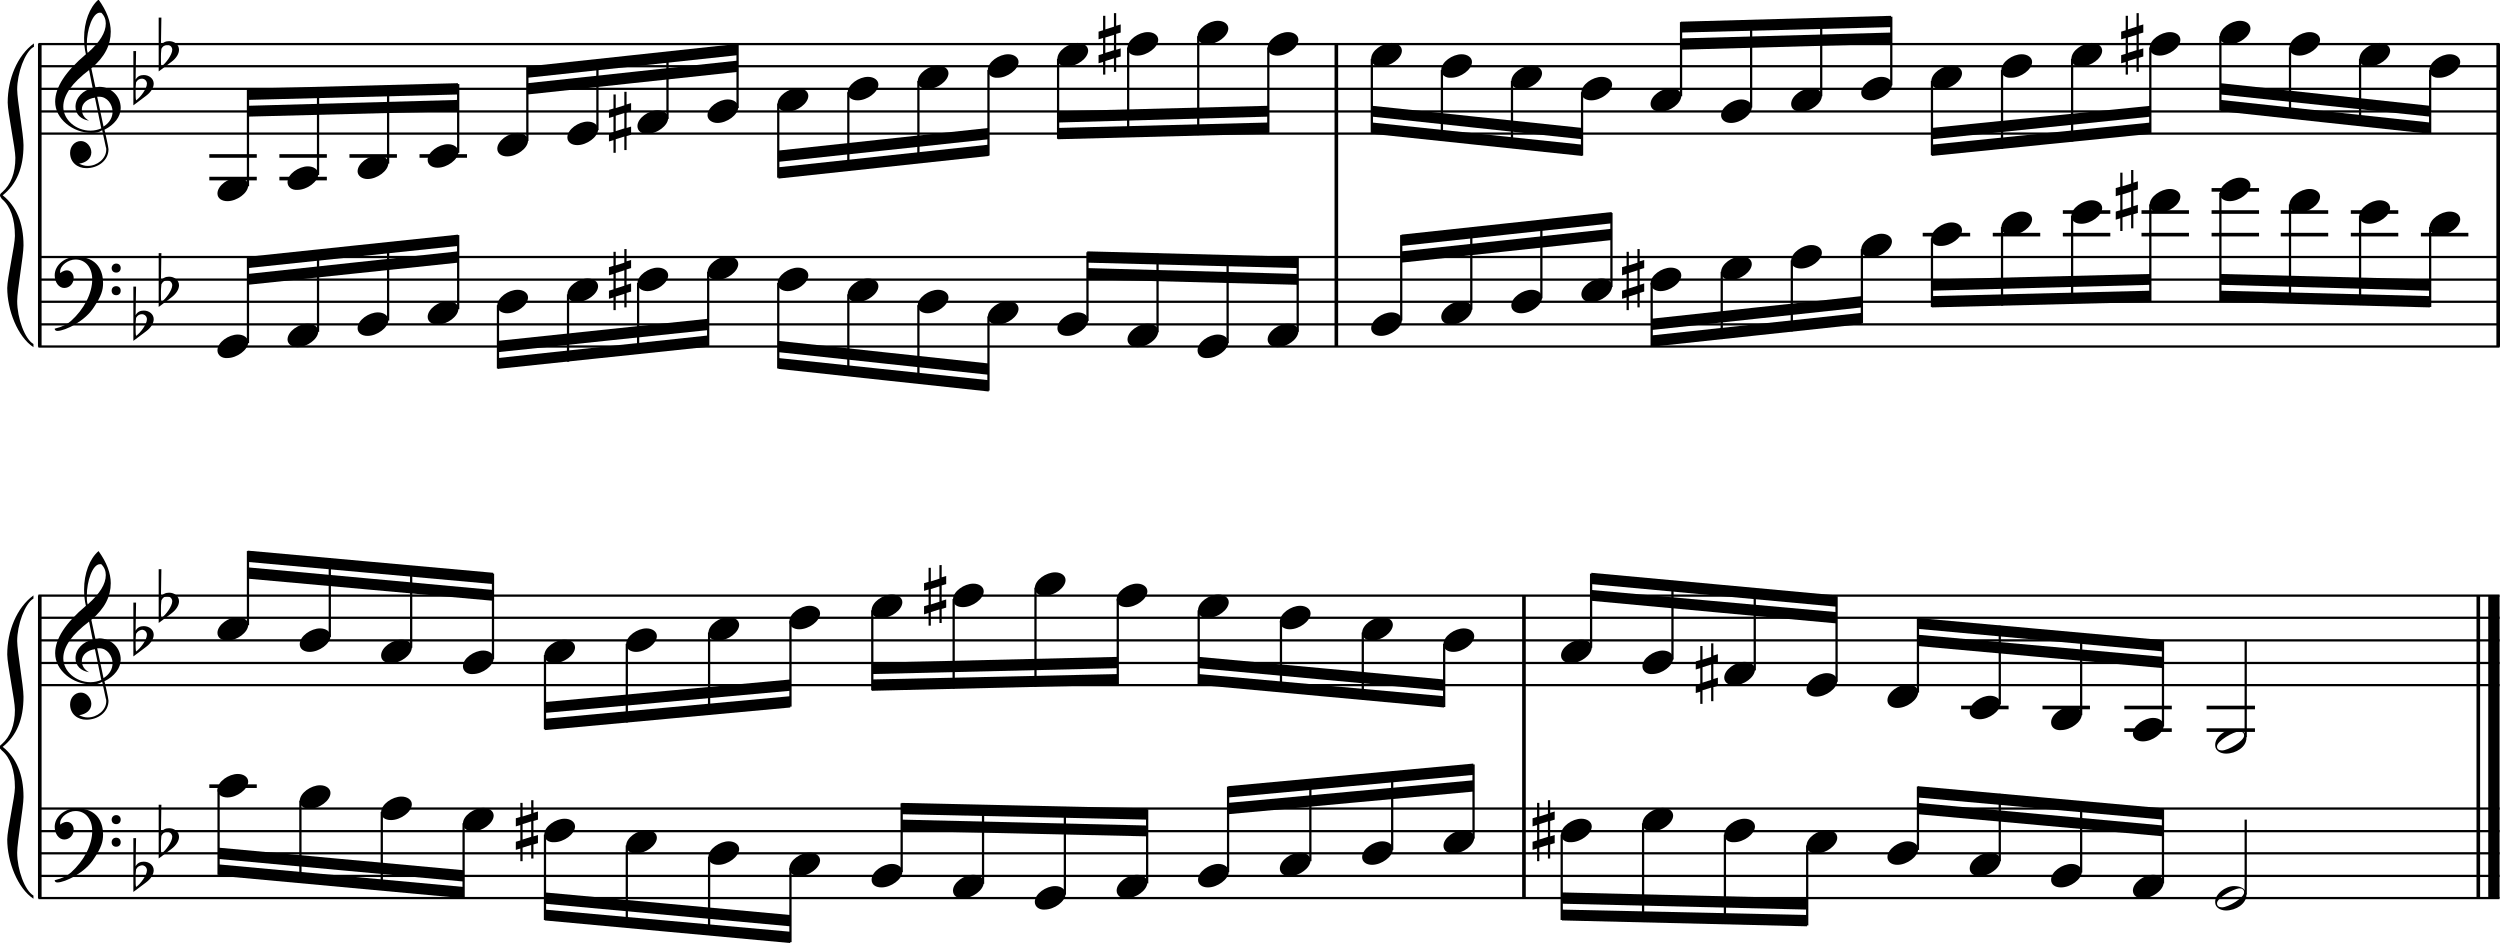 <?xml version="1.0" encoding="utf-8"?>

<!--
	ScaleBook
	Copyright (c) Leland Jansen 2015. All rights reserved.
-->

<!DOCTYPE svg PUBLIC "-//W3C//DTD SVG 1.1//EN" "http://www.w3.org/Graphics/SVG/1.1/DTD/svg11.dtd">
<svg version="1.1" id="Layer_1" xmlns="http://www.w3.org/2000/svg" xmlns:xlink="http://www.w3.org/1999/xlink" x="0px" y="0px"
	 viewBox="0 0 553 208.6" enable-background="new 0 0 553 208.6" xml:space="preserve">
<rect x="8.4" y="9.7" width="0.8" height="67"/>
<g>
	<path d="M7.4,10.4c-1.9,1.1-3.6,5.8-3.6,9.4c0,2.3,1.4,9.9,1.4,12.3c0,5-1.5,8.6-4.6,11.1c3,2.4,4.6,6.1,4.6,11.1
		c0,2.3-1.4,9.9-1.4,12.3c0,3.8,1.7,8.4,3.6,9.5v0.7c-3.5-2.3-5.8-8.2-5.8-13.1c0-2.1,1.7-9.4,1.7-11.5c0-3.8-1-6.6-2.9-8.2
		C0.1,43.6,0,43.4,0,43.2c0-0.2,0.1-0.4,0.5-0.7c1.9-1.7,2.9-4.2,2.9-7.6c0-2.1-1.7-10-1.7-12.2c0-5.2,2.1-10.4,5.8-13.1V10.4z"/>
</g>
<rect x="8.4" y="131.7" width="0.8" height="67"/>
<g>
	<path d="M7.4,132.4c-1.9,1.1-3.6,5.8-3.6,9.4c0,2.3,1.4,9.9,1.4,12.3c0,5-1.5,8.6-4.6,11.1c3,2.4,4.6,6.1,4.6,11.1
		c0,2.3-1.4,9.9-1.4,12.3c0,3.8,1.7,8.4,3.6,9.5v0.7c-3.5-2.3-5.8-8.2-5.8-13.1c0-2.1,1.7-9.4,1.7-11.5c0-3.8-1-6.6-2.9-8.2
		c-0.3-0.3-0.5-0.5-0.5-0.7c0-0.2,0.1-0.4,0.5-0.7c1.9-1.7,2.9-4.2,2.9-7.6c0-2.1-1.7-10-1.7-12.2c0-5.2,2.1-10.4,5.8-13.1V132.4z"
		/>
</g>
<rect x="295.2" y="9.7" width="0.8" height="67"/>
<rect x="552.2" y="9.7" width="0.8" height="67"/>
<rect x="336.7" y="131.7" width="0.8" height="67"/>
<rect x="547.8" y="131.7" width="0.8" height="67"/>
<rect x="550.4" y="131.7" width="2.5" height="67"/>
<rect x="8.5" y="29.3" width="544.4" height="0.5"/>
<rect x="8.5" y="24.4" width="544.4" height="0.5"/>
<rect x="8.5" y="19.4" width="544.4" height="0.5"/>
<rect x="8.5" y="14.4" width="544.4" height="0.5"/>
<rect x="8.5" y="9.5" width="544.4" height="0.5"/>
<g>
	<path d="M20.3,29.4c-4.2,0-8.1-3.1-8.1-6.9c0-3.2,2.3-6.7,6.8-10.5c-0.3-1.2-0.4-2.4-0.4-3.6c0-3.5,1.2-6.8,3.2-8.5
		c1.8,2.5,2.7,4.9,2.7,7.1c0,2.9-1.3,5.6-4.3,8.1l0.9,4.2c0.5,0,0.8-0.1,0.8-0.1c2.6,0,4.8,2,4.8,4.7c0,1.9-1.4,3.7-3.6,4.8
		c0-0.1,0.9,3.8,0.9,4.3c0,2.5-2.3,4.2-4.9,4.2c-2,0-3.6-1.3-3.6-3.4c0-1.4,1-2.6,2.4-2.6c1.3,0,2.3,1.3,2.3,2.5
		c0,1.4-1.2,2.3-2.7,2.5c0.6,0.3,1.2,0.5,1.9,0.5c2.1,0,4.1-1.6,4.1-3.6c0-0.2,0-0.4-0.1-0.6l-0.8-3.7
		C21.9,29.3,21.2,29.4,20.3,29.4z M18.1,24.2c0,1,0.5,1.9,1.6,2.5c-1.8-0.3-3-1.4-3-3.1c0-2,1.7-3.7,3.8-4.1l-0.8-4
		C16,18.3,14,21,14,23.6c0,2.9,2.8,5.3,6,5.3c0.9,0,1.7-0.2,2.4-0.5L21,21.6C19.4,21.8,18.1,22.8,18.1,24.2z M22.1,2.8
		c-1.6,0-2.9,3.7-2.9,7c0,0.7,0,1.3,0.2,1.9c2.7-2.4,4-4.5,4-6.5c0-0.9-0.3-1.7-1-2.4C22.4,2.9,22.3,2.8,22.1,2.8z M24.9,24.7
		c0-1.6-1.2-3.3-2.9-3.3c-0.1,0-0.2,0-0.5,0l1.4,6.6C24.2,27.2,24.9,26,24.9,24.7z"/>
</g>
<g>
	<path d="M29.5,11.3h0.6L30,17.6c0.4-0.7,1-1,1.8-1c1.2,0,2.2,0.8,2.2,1.9c0,0.8-0.5,1.8-1.7,2.7l-2.8,2.1V11.3z M30.1,18.2
		C30,19,30,19.6,30,20.2c0,1,0,1.6,0.1,2c1-0.7,2.4-2.6,2.4-3.7c0-0.6-0.5-1.1-1.1-1.1C30.8,17.4,30.4,17.7,30.1,18.2z"/>
</g>
<g>
	<path d="M35.1,3.9h0.6l-0.1,6.2c0.4-0.7,1-1,1.8-1c1.2,0,2.2,0.8,2.2,1.9c0,0.8-0.5,1.8-1.7,2.7l-2.8,2.1V3.9z M35.7,10.8
		c-0.1,0.8-0.1,1.4-0.1,1.9c0,1,0,1.6,0.1,2c1-0.7,2.4-2.6,2.4-3.7c0-0.6-0.5-1.1-1.1-1.1C36.4,10,36,10.2,35.7,10.8z"/>
</g>
<polygon fill-rule="evenodd" clip-rule="evenodd" points="54.8,25.8 101.3,24.6 101.3,22.1 54.8,23.4 "/>
<polygon fill-rule="evenodd" clip-rule="evenodd" points="54.8,22.1 101.3,20.9 101.3,18.4 54.8,19.6 "/>
<polygon fill-rule="evenodd" clip-rule="evenodd" points="116.7,20.9 163.2,15.9 163.2,13.4 116.7,18.4 "/>
<polygon fill-rule="evenodd" clip-rule="evenodd" points="116.7,17.2 163.2,12.2 163.2,9.7 116.7,14.7 "/>
<polygon fill-rule="evenodd" clip-rule="evenodd" points="172.2,35.8 218.7,30.8 218.7,28.3 172.2,33.3 "/>
<polygon fill-rule="evenodd" clip-rule="evenodd" points="172.2,39.5 218.7,34.5 218.7,32 172.2,37 "/>
<polygon fill-rule="evenodd" clip-rule="evenodd" points="234,27.1 280.5,25.8 280.5,23.4 234,24.6 "/>
<polygon fill-rule="evenodd" clip-rule="evenodd" points="234,30.8 280.5,29.6 280.5,27.1 234,28.3 "/>
<polygon fill-rule="evenodd" clip-rule="evenodd" points="303.5,25.8 350,30.8 350,28.3 303.5,23.4 "/>
<polygon fill-rule="evenodd" clip-rule="evenodd" points="303.5,29.6 350,34.5 350,32 303.5,27.1 "/>
<polygon fill-rule="evenodd" clip-rule="evenodd" points="371.8,11 418.3,9.7 418.3,7.2 371.8,8.5 "/>
<polygon fill-rule="evenodd" clip-rule="evenodd" points="371.8,7.2 418.3,6 418.3,3.5 371.8,4.8 "/>
<polygon fill-rule="evenodd" clip-rule="evenodd" points="427.3,30.8 475.7,25.8 475.7,23.4 427.3,28.3 "/>
<polygon fill-rule="evenodd" clip-rule="evenodd" points="427.3,34.5 475.7,29.6 475.7,27.1 427.3,32 "/>
<polygon fill-rule="evenodd" clip-rule="evenodd" points="491.2,20.9 537.5,25.8 537.5,23.4 491.2,18.4 "/>
<polygon fill-rule="evenodd" clip-rule="evenodd" points="491.2,24.6 537.5,29.6 537.5,27.1 491.2,22.1 "/>
<rect x="8.5" y="76.4" width="544.4" height="0.5"/>
<rect x="8.5" y="71.5" width="544.4" height="0.5"/>
<rect x="8.5" y="66.5" width="544.4" height="0.5"/>
<rect x="8.5" y="61.6" width="544.4" height="0.5"/>
<rect x="8.5" y="56.6" width="544.4" height="0.5"/>
<g>
	<path d="M15.7,71c2.9-2.6,4.7-6.1,4.7-9.2c0-2.5-1.4-4.4-3.7-4.4c-1.6,0-3.4,1.3-3.4,2.7c0,0.2,0,0.3,0.1,0.3
		c-0.1,0,0.6-0.6,1.4-0.6c0.9,0,1.5,0.8,1.5,1.7c0,1.2-0.9,2.2-2.1,2.2c-1.2,0-2.1-1.3-2.1-2.8c0-2.3,2.3-4.1,4.8-4.1
		c4.7,0,5.9,3.2,5.9,5.8c0,1.6-0.4,2.9-2,5.3c-1.9,3.1-6.4,5.3-8.1,5.3c-0.4,0-0.6-0.2-0.6-0.5C13.8,72.3,14.9,71.7,15.7,71z
		 M25.7,58.3c0.6,0,1,0.4,1,1c0,0.6-0.4,1-1,1s-1-0.4-1-1C24.7,58.8,25.1,58.3,25.7,58.3z M25.7,63.3c0.6,0,1,0.4,1,1
		c0,0.6-0.4,1-1,1s-1-0.4-1-1C24.7,63.7,25.1,63.3,25.7,63.3z"/>
</g>
<g>
	<path d="M29.5,63.4h0.6L30,69.7c0.4-0.7,1-1,1.8-1c1.2,0,2.2,0.8,2.2,1.9c0,0.8-0.5,1.8-1.7,2.7l-2.8,2.1V63.4z M30.1,70.3
		C30,71.1,30,71.7,30,72.3c0,1,0,1.6,0.1,2c1-0.7,2.4-2.6,2.4-3.7c0-0.6-0.5-1.1-1.1-1.1C30.8,69.5,30.4,69.8,30.1,70.3z"/>
</g>
<g>
	<path d="M35.1,56h0.6l-0.1,6.2c0.4-0.7,1-1,1.8-1c1.2,0,2.2,0.8,2.2,1.9c0,0.8-0.5,1.8-1.7,2.7l-2.8,2.1V56z M35.7,62.9
		c-0.1,0.8-0.1,1.4-0.1,1.9c0,1,0,1.6,0.1,2c1-0.7,2.4-2.6,2.4-3.7c0-0.6-0.5-1.1-1.1-1.1C36.4,62,36,62.3,35.7,62.9z"/>
</g>
<polygon fill-rule="evenodd" clip-rule="evenodd" points="54.8,63 101.3,58.1 101.3,55.6 54.8,60.6 "/>
<polygon fill-rule="evenodd" clip-rule="evenodd" points="54.8,59.3 101.3,54.4 101.3,51.9 54.8,56.8 "/>
<polygon fill-rule="evenodd" clip-rule="evenodd" points="110.1,77.9 156.7,73 156.7,70.5 110.1,75.4 "/>
<polygon fill-rule="evenodd" clip-rule="evenodd" points="110.1,81.6 156.7,76.7 156.7,74.2 110.1,79.2 "/>
<polygon fill-rule="evenodd" clip-rule="evenodd" points="172.2,77.9 218.7,82.9 218.7,80.4 172.2,75.4 "/>
<polygon fill-rule="evenodd" clip-rule="evenodd" points="172.2,81.6 218.7,86.6 218.7,84.1 172.2,79.2 "/>
<polygon fill-rule="evenodd" clip-rule="evenodd" points="240.5,61.8 287,63 287,60.6 240.5,59.3 "/>
<polygon fill-rule="evenodd" clip-rule="evenodd" points="240.5,58.1 287,59.3 287,56.8 240.5,55.6 "/>
<polygon fill-rule="evenodd" clip-rule="evenodd" points="310,58.1 356.5,53.1 356.5,50.6 310,55.6 "/>
<polygon fill-rule="evenodd" clip-rule="evenodd" points="310,54.4 356.5,49.4 356.5,46.9 310,51.9 "/>
<polygon fill-rule="evenodd" clip-rule="evenodd" points="365.3,73 411.8,68 411.8,65.5 365.3,70.5 "/>
<polygon fill-rule="evenodd" clip-rule="evenodd" points="365.3,76.7 411.8,71.7 411.8,69.2 365.3,74.2 "/>
<polygon fill-rule="evenodd" clip-rule="evenodd" points="427.3,64.3 475.7,63 475.7,60.6 427.3,61.8 "/>
<polygon fill-rule="evenodd" clip-rule="evenodd" points="427.3,68 475.7,66.8 475.7,64.3 427.3,65.5 "/>
<polygon fill-rule="evenodd" clip-rule="evenodd" points="491.2,63 537.5,64.3 537.5,61.8 491.2,60.6 "/>
<polygon fill-rule="evenodd" clip-rule="evenodd" points="491.2,66.8 537.5,68 537.5,65.5 491.2,64.3 "/>
<rect x="8.5" y="151.3" width="544.4" height="0.5"/>
<rect x="8.5" y="146.4" width="544.4" height="0.5"/>
<rect x="8.5" y="141.4" width="544.4" height="0.5"/>
<rect x="8.5" y="136.4" width="544.4" height="0.5"/>
<rect x="8.5" y="131.5" width="544.4" height="0.5"/>
<g>
	<path d="M20.3,151.4c-4.2,0-8.1-3.1-8.1-6.9c0-3.2,2.3-6.7,6.8-10.5c-0.3-1.2-0.4-2.4-0.4-3.6c0-3.5,1.2-6.8,3.2-8.5
		c1.8,2.5,2.7,4.9,2.7,7.1c0,2.9-1.3,5.6-4.3,8.1l0.9,4.2c0.5,0,0.8-0.1,0.8-0.1c2.6,0,4.8,2,4.8,4.7c0,1.9-1.4,3.7-3.6,4.8
		c0-0.1,0.9,3.8,0.9,4.3c0,2.5-2.3,4.2-4.9,4.2c-2,0-3.6-1.3-3.6-3.4c0-1.4,1-2.6,2.4-2.6c1.3,0,2.3,1.3,2.3,2.5
		c0,1.4-1.2,2.3-2.7,2.5c0.6,0.3,1.2,0.5,1.9,0.5c2.1,0,4.1-1.6,4.1-3.6c0-0.2,0-0.4-0.1-0.6l-0.8-3.7
		C21.9,151.3,21.2,151.4,20.3,151.4z M18.1,146.2c0,1,0.5,1.9,1.6,2.5c-1.8-0.3-3-1.4-3-3.1c0-2,1.7-3.7,3.8-4.1l-0.8-4
		c-3.7,2.8-5.7,5.5-5.7,8.1c0,2.9,2.8,5.3,6,5.3c0.9,0,1.7-0.2,2.4-0.5l-1.4-6.8C19.4,143.8,18.1,144.8,18.1,146.2z M22.1,124.8
		c-1.6,0-2.9,3.7-2.9,7c0,0.7,0,1.3,0.2,1.9c2.7-2.4,4-4.5,4-6.5c0-0.9-0.3-1.7-1-2.4C22.4,124.8,22.3,124.8,22.1,124.8z
		 M24.9,146.7c0-1.6-1.2-3.3-2.9-3.3c-0.1,0-0.2,0-0.5,0l1.4,6.6C24.2,149.2,24.9,148,24.9,146.7z"/>
</g>
<g>
	<path d="M29.5,133.3h0.6l-0.1,6.2c0.4-0.7,1-1,1.8-1c1.2,0,2.2,0.8,2.2,1.9c0,0.8-0.5,1.8-1.7,2.7l-2.8,2.1V133.3z M30.1,140.2
		c-0.1,0.8-0.1,1.4-0.1,1.9c0,1,0,1.6,0.1,2c1-0.7,2.4-2.6,2.4-3.7c0-0.6-0.5-1.1-1.1-1.1C30.8,139.4,30.4,139.7,30.1,140.2z"/>
</g>
<g>
	<path d="M35.1,125.9h0.6l-0.1,6.2c0.4-0.7,1-1,1.8-1c1.2,0,2.2,0.8,2.2,1.9c0,0.8-0.5,1.8-1.7,2.7l-2.8,2.1V125.9z M35.7,132.8
		c-0.1,0.8-0.1,1.4-0.1,1.9c0,1,0,1.6,0.1,2c1-0.7,2.4-2.6,2.4-3.7c0-0.6-0.5-1.1-1.1-1.1C36.4,131.9,36,132.2,35.7,132.8z"/>
</g>
<polygon fill-rule="evenodd" clip-rule="evenodd" points="54.8,128 109.1,132.9 109.1,130.5 54.8,125.5 "/>
<polygon fill-rule="evenodd" clip-rule="evenodd" points="54.8,124.3 109.1,129.2 109.1,126.7 54.8,121.8 "/>
<polygon fill-rule="evenodd" clip-rule="evenodd" points="120.5,157.7 174.8,152.8 174.8,150.3 120.5,155.3 "/>
<polygon fill-rule="evenodd" clip-rule="evenodd" points="120.5,161.5 174.8,156.5 174.8,154 120.5,159 "/>
<polygon fill-rule="evenodd" clip-rule="evenodd" points="192.9,149.1 247.2,147.8 247.2,145.3 192.9,146.6 "/>
<polygon fill-rule="evenodd" clip-rule="evenodd" points="192.9,152.8 247.2,151.5 247.2,149.1 192.9,150.3 "/>
<polygon fill-rule="evenodd" clip-rule="evenodd" points="265.2,147.8 319.4,152.8 319.4,150.3 265.2,145.3 "/>
<polygon fill-rule="evenodd" clip-rule="evenodd" points="265.2,151.5 319.4,156.5 319.4,154 265.2,149.1 "/>
<polygon fill-rule="evenodd" clip-rule="evenodd" points="352,132.9 406.2,137.9 406.2,135.4 352,130.5 "/>
<polygon fill-rule="evenodd" clip-rule="evenodd" points="352,129.2 406.2,134.2 406.2,131.7 352,126.7 "/>
<polygon fill-rule="evenodd" clip-rule="evenodd" points="424.2,142.9 478.5,147.8 478.5,145.3 424.2,140.4 "/>
<polygon fill-rule="evenodd" clip-rule="evenodd" points="424.2,139.1 478.5,144.1 478.5,141.6 424.2,136.7 "/>
<rect x="8.5" y="198.4" width="544.4" height="0.5"/>
<rect x="8.5" y="193.5" width="544.4" height="0.5"/>
<rect x="8.5" y="188.5" width="544.4" height="0.5"/>
<rect x="8.5" y="183.6" width="544.4" height="0.5"/>
<rect x="8.5" y="178.6" width="544.4" height="0.5"/>
<g>
	<path d="M15.7,193c2.9-2.6,4.7-6.1,4.7-9.2c0-2.5-1.4-4.4-3.7-4.4c-1.6,0-3.4,1.3-3.4,2.7c0,0.2,0,0.3,0.1,0.3
		c-0.1,0,0.6-0.6,1.4-0.6c0.9,0,1.5,0.8,1.5,1.7c0,1.2-0.9,2.2-2.1,2.2c-1.2,0-2.1-1.3-2.1-2.8c0-2.3,2.3-4.1,4.8-4.1
		c4.7,0,5.9,3.2,5.9,5.8c0,1.6-0.4,2.9-2,5.3c-1.9,3.1-6.4,5.3-8.1,5.3c-0.4,0-0.6-0.2-0.6-0.5C13.8,194.3,14.9,193.7,15.7,193z
		 M25.7,180.3c0.6,0,1,0.4,1,1c0,0.6-0.4,1-1,1s-1-0.4-1-1C24.7,180.8,25.1,180.3,25.7,180.3z M25.7,185.3c0.6,0,1,0.4,1,1
		c0,0.6-0.4,1-1,1s-1-0.4-1-1C24.7,185.7,25.1,185.3,25.7,185.3z"/>
</g>
<g>
	<path d="M29.5,185.4h0.6l-0.1,6.2c0.4-0.7,1-1,1.8-1c1.2,0,2.2,0.8,2.2,1.9c0,0.8-0.5,1.8-1.7,2.7l-2.8,2.1V185.4z M30.1,192.3
		c-0.1,0.8-0.1,1.4-0.1,1.9c0,1,0,1.6,0.1,2c1-0.7,2.4-2.6,2.4-3.7c0-0.6-0.5-1.1-1.1-1.1C30.8,191.5,30.4,191.7,30.1,192.3z"/>
</g>
<g>
	<path d="M35.1,178h0.6l-0.1,6.2c0.4-0.7,1-1,1.8-1c1.2,0,2.2,0.8,2.2,1.9c0,0.8-0.5,1.8-1.7,2.7l-2.8,2.1V178z M35.7,184.9
		c-0.1,0.8-0.1,1.4-0.1,1.9c0,1,0,1.6,0.1,2c1-0.7,2.4-2.6,2.4-3.7c0-0.6-0.5-1.1-1.1-1.1C36.4,184,36,184.3,35.7,184.9z"/>
</g>
<polygon fill-rule="evenodd" clip-rule="evenodd" points="48.3,190 102.6,195 102.6,192.5 48.3,187.5 "/>
<polygon fill-rule="evenodd" clip-rule="evenodd" points="48.3,193.7 102.6,198.7 102.6,196.2 48.3,191.2 "/>
<polygon fill-rule="evenodd" clip-rule="evenodd" points="120.5,199.9 174.8,204.9 174.8,202.4 120.5,197.4 "/>
<polygon fill-rule="evenodd" clip-rule="evenodd" points="120.5,203.6 174.8,208.6 174.8,206.1 120.5,201.2 "/>
<polygon fill-rule="evenodd" clip-rule="evenodd" points="199.4,183.8 253.7,185 253.7,182.6 199.4,181.3 "/>
<polygon fill-rule="evenodd" clip-rule="evenodd" points="199.4,180.1 253.7,181.3 253.7,178.8 199.4,177.6 "/>
<polygon fill-rule="evenodd" clip-rule="evenodd" points="271.7,180.1 325.9,175.1 325.9,172.6 271.7,177.6 "/>
<polygon fill-rule="evenodd" clip-rule="evenodd" points="271.7,176.4 325.9,171.4 325.9,168.9 271.7,173.9 "/>
<polygon fill-rule="evenodd" clip-rule="evenodd" points="345.5,199.9 399.7,201.2 399.7,198.7 345.5,197.4 "/>
<polygon fill-rule="evenodd" clip-rule="evenodd" points="345.5,203.6 399.7,204.9 399.7,202.4 345.5,201.2 "/>
<polygon fill-rule="evenodd" clip-rule="evenodd" points="424.2,180.1 478.5,185 478.5,182.6 424.2,177.6 "/>
<polygon fill-rule="evenodd" clip-rule="evenodd" points="424.2,176.4 478.5,181.3 478.5,178.8 424.2,173.9 "/>
<rect x="46.3" y="34.1" width="10.5" height="0.8"/>
<rect x="46.3" y="39.1" width="10.5" height="0.8"/>
<rect x="54.6" y="19.8" width="0.5" height="21.4"/>
<g>
	<path d="M48.1,42.8c0-1.8,2.5-3.5,4.5-3.5c1.3,0,2.3,0.7,2.3,1.7c0,1.7-2.5,3.5-4.6,3.5C49.1,44.5,48.1,43.9,48.1,42.8z"/>
</g>
<rect x="61.8" y="34.1" width="10.5" height="0.8"/>
<rect x="61.8" y="39.1" width="10.5" height="0.8"/>
<rect x="70.1" y="19.5" width="0.5" height="19.2"/>
<g>
	<path d="M63.6,40.3c0-1.8,2.5-3.5,4.5-3.5c1.3,0,2.3,0.7,2.3,1.7c0,1.7-2.5,3.5-4.6,3.5C64.6,42.1,63.6,41.4,63.6,40.3z"/>
</g>
<rect x="77.3" y="34.1" width="10.5" height="0.8"/>
<rect x="85.6" y="19" width="0.5" height="17.2"/>
<g>
	<path d="M79.1,37.9c0-1.8,2.5-3.5,4.5-3.5c1.3,0,2.3,0.7,2.3,1.7c0,1.7-2.5,3.5-4.6,3.5C80.1,39.6,79.1,38.9,79.1,37.9z"/>
</g>
<rect x="92.8" y="34.1" width="10.5" height="0.8"/>
<rect x="101.1" y="18.6" width="0.5" height="15.2"/>
<g>
	<path d="M94.6,35.4c0-1.8,2.5-3.5,4.5-3.5c1.3,0,2.3,0.7,2.3,1.7c0,1.7-2.5,3.5-4.6,3.5C95.6,37.1,94.6,36.5,94.6,35.4z"/>
</g>
<rect x="116.4" y="14.8" width="0.5" height="16.4"/>
<g>
	<path d="M110,32.9c0-1.8,2.5-3.5,4.5-3.5c1.3,0,2.3,0.7,2.3,1.7c0,1.7-2.5,3.5-4.6,3.5C111,34.6,110,34,110,32.9z"/>
</g>
<rect x="131.9" y="13.3" width="0.5" height="15.5"/>
<g>
	<path d="M125.5,30.4c0-1.8,2.5-3.5,4.5-3.5c1.3,0,2.3,0.7,2.3,1.7c0,1.7-2.5,3.5-4.6,3.5C126.5,32.1,125.5,31.5,125.5,30.4z"/>
</g>
<rect x="147.4" y="11.6" width="0.5" height="14.7"/>
<g>
	<path d="M141,27.9c0-1.8,2.5-3.5,4.5-3.5c1.3,0,2.3,0.7,2.3,1.7c0,1.7-2.5,3.5-4.6,3.5C142,29.7,141,29,141,27.9z"/>
</g>
<g>
	<path d="M138.6,20.3v2.8l1-0.3v1.8l-1,0.3v3.4l1-0.3v1.8l-1,0.3v3.1h-0.5v-3l-1.9,0.6v3h-0.5V31l-1,0.3v-1.8l1-0.3v-3.4l-1,0.3
		v-1.8l1-0.3v-3.1h0.5v3l1.9-0.6v-3H138.6z M138.1,25l-1.9,0.6v3.4l1.9-0.6V25z"/>
</g>
<rect x="162.9" y="9.9" width="0.5" height="14"/>
<g>
	<path d="M156.5,25.5c0-1.8,2.5-3.5,4.5-3.5c1.3,0,2.3,0.7,2.3,1.7c0,1.7-2.5,3.5-4.6,3.5C157.5,27.2,156.5,26.5,156.5,25.5z"/>
</g>
<rect x="171.9" y="22.9" width="0.5" height="16.4"/>
<g>
	<path d="M172,23c0-1.8,2.5-3.5,4.5-3.5c1.3,0,2.3,0.7,2.3,1.7c0,1.7-2.5,3.5-4.6,3.5C173,24.7,172,24.1,172,23z"/>
</g>
<rect x="187.4" y="20.4" width="0.5" height="17.4"/>
<g>
	<path d="M187.5,20.5c0-1.8,2.5-3.5,4.5-3.5c1.3,0,2.3,0.7,2.3,1.7c0,1.7-2.5,3.5-4.6,3.5C188.5,22.2,187.5,21.6,187.5,20.5z"/>
</g>
<rect x="202.9" y="17.9" width="0.5" height="18.1"/>
<g>
	<path d="M203,18c0-1.8,2.5-3.5,4.5-3.5c1.3,0,2.3,0.7,2.3,1.7c0,1.7-2.5,3.5-4.6,3.5C204,19.7,203,19.1,203,18z"/>
</g>
<rect x="218.4" y="15.5" width="0.5" height="18.9"/>
<g>
	<path d="M218.5,15.5c0-1.8,2.5-3.5,4.5-3.5c1.3,0,2.3,0.7,2.3,1.7c0,1.7-2.5,3.5-4.6,3.5C219.5,17.3,218.5,16.6,218.5,15.5z"/>
</g>
<rect x="233.8" y="13" width="0.5" height="17.7"/>
<g>
	<path d="M233.9,13c0-1.8,2.5-3.5,4.5-3.5c1.3,0,2.3,0.7,2.3,1.7c0,1.7-2.5,3.5-4.6,3.5C234.8,14.8,233.9,14.1,233.9,13z"/>
</g>
<rect x="249.3" y="10.5" width="0.5" height="19.8"/>
<g>
	<path d="M249.4,10.6c0-1.8,2.5-3.5,4.5-3.5c1.3,0,2.3,0.7,2.3,1.7c0,1.7-2.5,3.5-4.6,3.5C250.3,12.3,249.4,11.7,249.4,10.6z"/>
</g>
<g>
	<path d="M246.9,2.9v2.8l1-0.3v1.8l-1,0.3V11l1-0.3v1.8l-1,0.3v3.1h-0.5v-3l-1.9,0.6v3H244v-2.8l-1,0.3v-1.8l1-0.3V8.4l-1,0.3V7
		l1-0.3V3.5h0.5v3l1.9-0.6v-3H246.9z M246.4,7.7l-1.9,0.6v3.4l1.9-0.6V7.7z"/>
</g>
<rect x="264.8" y="8" width="0.5" height="21.9"/>
<g>
	<path d="M264.9,8.1c0-1.8,2.5-3.5,4.5-3.5c1.3,0,2.3,0.7,2.3,1.7c0,1.7-2.5,3.5-4.6,3.5C265.8,9.8,264.9,9.2,264.9,8.1z"/>
</g>
<rect x="280.3" y="10.5" width="0.5" height="18.9"/>
<g>
	<path d="M280.4,10.6c0-1.8,2.5-3.5,4.5-3.5c1.3,0,2.3,0.7,2.3,1.7c0,1.7-2.5,3.5-4.6,3.5C281.3,12.3,280.4,11.7,280.4,10.6z"/>
</g>
<rect x="303.2" y="13" width="0.5" height="16.4"/>
<g>
	<path d="M303.3,13c0-1.8,2.5-3.5,4.5-3.5c1.3,0,2.3,0.7,2.3,1.7c0,1.7-2.5,3.5-4.6,3.5C304.3,14.8,303.3,14.1,303.3,13z"/>
</g>
<rect x="318.7" y="15.5" width="0.5" height="15.5"/>
<g>
	<path d="M318.8,15.5c0-1.8,2.5-3.5,4.5-3.5c1.3,0,2.3,0.7,2.3,1.7c0,1.7-2.5,3.5-4.6,3.5C319.8,17.3,318.8,16.6,318.8,15.5z"/>
</g>
<rect x="334.2" y="17.9" width="0.5" height="14.7"/>
<g>
	<path d="M334.3,18c0-1.8,2.5-3.5,4.5-3.5c1.3,0,2.3,0.7,2.3,1.7c0,1.7-2.5,3.5-4.6,3.5C335.3,19.7,334.3,19.1,334.3,18z"/>
</g>
<rect x="349.7" y="20.4" width="0.5" height="14"/>
<g>
	<path d="M349.8,20.5c0-1.8,2.5-3.5,4.5-3.5c1.3,0,2.3,0.7,2.3,1.7c0,1.7-2.5,3.5-4.6,3.5C350.8,22.2,349.8,21.6,349.8,20.5z"/>
</g>
<rect x="371.6" y="4.9" width="0.5" height="16.4"/>
<g>
	<path d="M365.1,23c0-1.8,2.5-3.5,4.5-3.5c1.3,0,2.3,0.7,2.3,1.7c0,1.7-2.5,3.5-4.6,3.5C366.1,24.7,365.1,24.1,365.1,23z"/>
</g>
<rect x="387.1" y="4.6" width="0.5" height="19.2"/>
<g>
	<path d="M380.7,25.5c0-1.8,2.5-3.5,4.5-3.5c1.3,0,2.3,0.7,2.3,1.7c0,1.7-2.5,3.5-4.6,3.5C381.6,27.2,380.7,26.5,380.7,25.5z"/>
</g>
<rect x="402.6" y="4.1" width="0.5" height="17.2"/>
<g>
	<path d="M396.2,23c0-1.8,2.5-3.5,4.5-3.5c1.3,0,2.3,0.7,2.3,1.7c0,1.7-2.5,3.5-4.6,3.5C397.1,24.7,396.2,24.1,396.2,23z"/>
</g>
<rect x="418.1" y="3.7" width="0.5" height="15.2"/>
<g>
	<path d="M411.7,20.5c0-1.8,2.5-3.5,4.5-3.5c1.3,0,2.3,0.7,2.3,1.7c0,1.7-2.5,3.5-4.6,3.5C412.6,22.2,411.7,21.6,411.7,20.5z"/>
</g>
<rect x="427.1" y="17.9" width="0.5" height="16.4"/>
<g>
	<path d="M427.2,18c0-1.8,2.5-3.5,4.5-3.5c1.3,0,2.3,0.7,2.3,1.7c0,1.7-2.5,3.5-4.6,3.5C428.1,19.7,427.2,19.1,427.2,18z"/>
</g>
<rect x="442.6" y="15.5" width="0.5" height="17.4"/>
<g>
	<path d="M442.7,15.5c0-1.8,2.5-3.5,4.5-3.5c1.3,0,2.3,0.7,2.3,1.7c0,1.7-2.5,3.5-4.6,3.5C443.6,17.3,442.7,16.6,442.7,15.5z"/>
</g>
<rect x="458.1" y="13" width="0.5" height="18.3"/>
<g>
	<path d="M458.2,13c0-1.8,2.5-3.5,4.5-3.5c1.3,0,2.3,0.7,2.3,1.7c0,1.7-2.5,3.5-4.6,3.5C459.1,14.8,458.2,14.1,458.2,13z"/>
</g>
<rect x="475.4" y="10.5" width="0.5" height="18.9"/>
<g>
	<path d="M475.5,10.6c0-1.8,2.5-3.5,4.5-3.5c1.3,0,2.3,0.7,2.3,1.7c0,1.7-2.5,3.5-4.6,3.5C476.5,12.3,475.5,11.7,475.5,10.6z"/>
</g>
<g>
	<path d="M473.1,2.9v2.8l1-0.3v1.8l-1,0.3V11l1-0.3v1.8l-1,0.3v3.1h-0.5v-3l-1.9,0.6v3h-0.5v-2.8l-1,0.3v-1.8l1-0.3V8.4l-1,0.3V7
		l1-0.3V3.5h0.5v3l1.9-0.6v-3H473.1z M472.6,7.7l-1.9,0.6v3.4l1.9-0.6V7.7z"/>
</g>
<rect x="490.9" y="8" width="0.5" height="16.4"/>
<g>
	<path d="M491,8.1c0-1.8,2.5-3.5,4.5-3.5c1.3,0,2.3,0.7,2.3,1.7c0,1.7-2.5,3.5-4.6,3.5C492,9.8,491,9.2,491,8.1z"/>
</g>
<rect x="506.3" y="10.5" width="0.5" height="15.5"/>
<g>
	<path d="M506.4,10.6c0-1.8,2.5-3.5,4.5-3.5c1.3,0,2.3,0.7,2.3,1.7c0,1.7-2.5,3.5-4.6,3.5C507.3,12.3,506.4,11.7,506.4,10.6z"/>
</g>
<rect x="521.8" y="13" width="0.5" height="14.7"/>
<g>
	<path d="M521.9,13c0-1.8,2.5-3.5,4.5-3.5c1.3,0,2.3,0.7,2.3,1.7c0,1.7-2.5,3.5-4.6,3.5C522.8,14.8,521.9,14.1,521.9,13z"/>
</g>
<rect x="537.3" y="15.5" width="0.5" height="14"/>
<g>
	<path d="M537.4,15.5c0-1.8,2.5-3.5,4.5-3.5c1.3,0,2.3,0.7,2.3,1.7c0,1.7-2.5,3.5-4.6,3.5C538.3,17.3,537.4,16.6,537.4,15.5z"/>
</g>
<rect x="54.6" y="57" width="0.5" height="18.9"/>
<g>
	<path d="M48.1,77.5c0-1.8,2.5-3.5,4.5-3.5c1.3,0,2.3,0.7,2.3,1.7c0,1.7-2.5,3.5-4.6,3.5C49.1,79.3,48.1,78.6,48.1,77.5z"/>
</g>
<rect x="70.1" y="55.4" width="0.5" height="18"/>
<g>
	<path d="M63.6,75.1c0-1.8,2.5-3.5,4.5-3.5c1.3,0,2.3,0.7,2.3,1.7c0,1.7-2.5,3.5-4.6,3.5C64.6,76.8,63.6,76.1,63.6,75.1z"/>
</g>
<rect x="85.6" y="53.7" width="0.5" height="17.2"/>
<g>
	<path d="M79.1,72.6c0-1.8,2.5-3.5,4.5-3.5c1.3,0,2.3,0.7,2.3,1.7c0,1.7-2.5,3.5-4.6,3.5C80.1,74.3,79.1,73.7,79.1,72.6z"/>
</g>
<rect x="101.1" y="52" width="0.5" height="16.4"/>
<g>
	<path d="M94.6,70.1c0-1.8,2.5-3.5,4.5-3.5c1.3,0,2.3,0.7,2.3,1.7c0,1.7-2.5,3.5-4.6,3.5C95.6,71.8,94.6,71.2,94.6,70.1z"/>
</g>
<rect x="109.9" y="67.5" width="0.5" height="14"/>
<g>
	<path d="M110,67.6c0-1.8,2.5-3.5,4.5-3.5c1.3,0,2.3,0.7,2.3,1.7c0,1.7-2.5,3.5-4.6,3.5C111,69.3,110,68.7,110,67.6z"/>
</g>
<rect x="125.4" y="65.1" width="0.5" height="14.9"/>
<g>
	<path d="M125.5,65.1c0-1.8,2.5-3.5,4.5-3.5c1.3,0,2.3,0.7,2.3,1.7c0,1.7-2.5,3.5-4.6,3.5C126.5,66.9,125.5,66.2,125.5,65.1z"/>
</g>
<rect x="140.9" y="62.6" width="0.5" height="15.7"/>
<g>
	<path d="M141,62.7c0-1.8,2.5-3.5,4.5-3.5c1.3,0,2.3,0.7,2.3,1.7c0,1.7-2.5,3.5-4.6,3.5C142,64.4,141,63.7,141,62.7z"/>
</g>
<g>
	<path d="M138.6,55v2.8l1-0.3v1.8l-1,0.3V63l1-0.3v1.8l-1,0.3V68h-0.5v-3l-1.9,0.6v3h-0.5v-2.8l-1,0.3v-1.8l1-0.3v-3.4l-1,0.3v-1.8
		l1-0.3v-3.1h0.5v3l1.9-0.6v-3H138.6z M138.1,59.8l-1.9,0.6v3.4l1.9-0.6V59.8z"/>
</g>
<rect x="156.4" y="60.1" width="0.5" height="16.4"/>
<g>
	<path d="M156.5,60.2c0-1.8,2.5-3.5,4.5-3.5c1.3,0,2.3,0.7,2.3,1.7c0,1.7-2.5,3.5-4.6,3.5C157.5,61.9,156.5,61.3,156.5,60.2z"/>
</g>
<rect x="171.9" y="62.6" width="0.5" height="18.9"/>
<g>
	<path d="M172,62.7c0-1.8,2.5-3.5,4.5-3.5c1.3,0,2.3,0.7,2.3,1.7c0,1.7-2.5,3.5-4.6,3.5C173,64.4,172,63.7,172,62.7z"/>
</g>
<rect x="187.4" y="65.1" width="0.5" height="18"/>
<g>
	<path d="M187.5,65.1c0-1.8,2.5-3.5,4.5-3.5c1.3,0,2.3,0.7,2.3,1.7c0,1.7-2.5,3.5-4.6,3.5C188.5,66.9,187.5,66.2,187.5,65.1z"/>
</g>
<rect x="202.9" y="67.5" width="0.5" height="17.2"/>
<g>
	<path d="M203,67.6c0-1.8,2.5-3.5,4.5-3.5c1.3,0,2.3,0.7,2.3,1.7c0,1.7-2.5,3.5-4.6,3.5C204,69.3,203,68.7,203,67.6z"/>
</g>
<rect x="218.4" y="70" width="0.5" height="16.4"/>
<g>
	<path d="M218.5,70.1c0-1.8,2.5-3.5,4.5-3.5c1.3,0,2.3,0.7,2.3,1.7c0,1.7-2.5,3.5-4.6,3.5C219.5,71.8,218.5,71.2,218.5,70.1z"/>
</g>
<rect x="240.3" y="55.8" width="0.5" height="15.2"/>
<g>
	<path d="M233.9,72.6c0-1.8,2.5-3.5,4.5-3.5c1.3,0,2.3,0.7,2.3,1.7c0,1.7-2.5,3.5-4.6,3.5C234.8,74.3,233.9,73.7,233.9,72.6z"/>
</g>
<rect x="255.8" y="56.1" width="0.5" height="17.4"/>
<g>
	<path d="M249.4,75.1c0-1.8,2.5-3.5,4.5-3.5c1.3,0,2.3,0.7,2.3,1.7c0,1.7-2.5,3.5-4.6,3.5C250.3,76.8,249.4,76.1,249.4,75.1z"/>
</g>
<rect x="271.3" y="56.5" width="0.5" height="19.4"/>
<g>
	<path d="M264.9,77.5c0-1.8,2.5-3.5,4.5-3.5c1.3,0,2.3,0.7,2.3,1.7c0,1.7-2.5,3.5-4.6,3.5C265.8,79.3,264.9,78.6,264.9,77.5z"/>
</g>
<rect x="286.8" y="57" width="0.5" height="16.4"/>
<g>
	<path d="M280.4,75.1c0-1.8,2.5-3.5,4.5-3.5c1.3,0,2.3,0.7,2.3,1.7c0,1.7-2.5,3.5-4.6,3.5C281.3,76.8,280.4,76.1,280.4,75.1z"/>
</g>
<rect x="309.7" y="52" width="0.5" height="18.9"/>
<g>
	<path d="M303.3,72.6c0-1.8,2.5-3.5,4.5-3.5c1.3,0,2.3,0.7,2.3,1.7c0,1.7-2.5,3.5-4.6,3.5C304.3,74.3,303.3,73.7,303.3,72.6z"/>
</g>
<rect x="325.2" y="50.5" width="0.5" height="18"/>
<g>
	<path d="M318.8,70.1c0-1.8,2.5-3.5,4.5-3.5c1.3,0,2.3,0.7,2.3,1.7c0,1.7-2.5,3.5-4.6,3.5C319.8,71.8,318.8,71.2,318.8,70.1z"/>
</g>
<rect x="340.7" y="48.8" width="0.5" height="17.2"/>
<g>
	<path d="M334.3,67.6c0-1.8,2.5-3.5,4.5-3.5c1.3,0,2.3,0.7,2.3,1.7c0,1.7-2.5,3.5-4.6,3.5C335.3,69.3,334.3,68.7,334.3,67.6z"/>
</g>
<rect x="356.2" y="47.1" width="0.5" height="16.4"/>
<g>
	<path d="M349.8,65.1c0-1.8,2.5-3.5,4.5-3.5c1.3,0,2.3,0.7,2.3,1.7c0,1.7-2.5,3.5-4.6,3.5C350.8,66.9,349.8,66.2,349.8,65.1z"/>
</g>
<rect x="365.1" y="62.6" width="0.5" height="14"/>
<g>
	<path d="M365.1,62.7c0-1.8,2.5-3.5,4.5-3.5c1.3,0,2.3,0.7,2.3,1.7c0,1.7-2.5,3.5-4.6,3.5C366.1,64.4,365.1,63.7,365.1,62.7z"/>
</g>
<g>
	<path d="M362.7,55v2.8l1-0.3v1.8l-1,0.3V63l1-0.3v1.8l-1,0.3V68h-0.5v-3l-1.9,0.6v3h-0.5v-2.8l-1,0.3v-1.8l1-0.3v-3.4l-1,0.3v-1.8
		l1-0.3v-3.1h0.5v3l1.9-0.6v-3H362.7z M362.2,59.8l-1.9,0.6v3.4l1.9-0.6V59.8z"/>
</g>
<rect x="380.6" y="60.1" width="0.5" height="14.9"/>
<g>
	<path d="M380.7,60.2c0-1.8,2.5-3.5,4.5-3.5c1.3,0,2.3,0.7,2.3,1.7c0,1.7-2.5,3.5-4.6,3.5C381.6,61.9,380.7,61.3,380.7,60.2z"/>
</g>
<rect x="396.1" y="57.6" width="0.5" height="15.7"/>
<g>
	<path d="M396.2,57.7c0-1.8,2.5-3.5,4.5-3.5c1.3,0,2.3,0.7,2.3,1.7c0,1.7-2.5,3.5-4.6,3.5C397.1,59.4,396.2,58.8,396.2,57.7z"/>
</g>
<rect x="411.6" y="55.1" width="0.5" height="16.4"/>
<g>
	<path d="M411.7,55.2c0-1.8,2.5-3.5,4.5-3.5c1.3,0,2.3,0.7,2.3,1.7c0,1.7-2.5,3.5-4.6,3.5C412.6,56.9,411.7,56.3,411.7,55.2z"/>
</g>
<rect x="425.3" y="51.5" width="10.5" height="0.8"/>
<rect x="427.1" y="52.7" width="0.5" height="15.2"/>
<g>
	<path d="M427.2,52.7c0-1.8,2.5-3.5,4.5-3.5c1.3,0,2.3,0.7,2.3,1.7c0,1.7-2.5,3.5-4.6,3.5C428.1,54.5,427.2,53.8,427.2,52.7z"/>
</g>
<rect x="440.8" y="51.5" width="10.5" height="0.8"/>
<rect x="442.6" y="50.2" width="0.5" height="17.4"/>
<g>
	<path d="M442.7,50.3c0-1.8,2.5-3.5,4.5-3.5c1.3,0,2.3,0.7,2.3,1.7c0,1.7-2.5,3.5-4.6,3.5C443.6,52,442.7,51.3,442.7,50.3z"/>
</g>
<rect x="456.3" y="51.5" width="10.5" height="0.8"/>
<rect x="456.3" y="46.5" width="10.5" height="0.8"/>
<rect x="458.1" y="47.7" width="0.5" height="19.4"/>
<g>
	<path d="M458.2,47.8c0-1.8,2.5-3.5,4.5-3.5c1.3,0,2.3,0.7,2.3,1.7c0,1.7-2.5,3.5-4.6,3.5C459.1,49.5,458.2,48.9,458.2,47.8z"/>
</g>
<rect x="473.7" y="51.5" width="10.5" height="0.8"/>
<rect x="473.7" y="46.5" width="10.5" height="0.8"/>
<rect x="475.4" y="45.2" width="0.5" height="21.4"/>
<g>
	<path d="M475.5,45.3c0-1.8,2.5-3.5,4.5-3.5c1.3,0,2.3,0.7,2.3,1.7c0,1.7-2.5,3.5-4.6,3.5C476.5,47,475.5,46.4,475.5,45.3z"/>
</g>
<g>
	<path d="M471.9,37.6v2.8l1-0.3v1.8l-1,0.3v3.4l1-0.3v1.8l-1,0.3v3.1h-0.5v-3l-1.9,0.6v3H469v-2.8l-1,0.3v-1.8l1-0.3v-3.4l-1,0.3
		v-1.8l1-0.3v-3.1h0.5v3l1.9-0.6v-3H471.9z M471.4,42.4l-1.9,0.6v3.4l1.9-0.6V42.4z"/>
</g>
<rect x="489.2" y="51.5" width="10.5" height="0.8"/>
<rect x="489.2" y="46.5" width="10.5" height="0.8"/>
<rect x="489.2" y="41.6" width="10.5" height="0.8"/>
<rect x="490.9" y="42.7" width="0.5" height="23.9"/>
<g>
	<path d="M491,42.8c0-1.8,2.5-3.5,4.5-3.5c1.3,0,2.3,0.7,2.3,1.7c0,1.7-2.5,3.5-4.6,3.5C492,44.5,491,43.9,491,42.8z"/>
</g>
<rect x="504.5" y="51.5" width="10.5" height="0.8"/>
<rect x="504.5" y="46.5" width="10.5" height="0.8"/>
<rect x="506.3" y="45.2" width="0.5" height="21.7"/>
<g>
	<path d="M506.4,45.3c0-1.8,2.5-3.5,4.5-3.5c1.3,0,2.3,0.7,2.3,1.7c0,1.7-2.5,3.5-4.6,3.5C507.3,47,506.4,46.4,506.4,45.3z"/>
</g>
<rect x="520" y="51.5" width="10.5" height="0.8"/>
<rect x="520" y="46.5" width="10.5" height="0.8"/>
<rect x="521.8" y="47.7" width="0.5" height="19.7"/>
<g>
	<path d="M521.9,47.8c0-1.8,2.5-3.5,4.5-3.5c1.3,0,2.3,0.7,2.3,1.7c0,1.7-2.5,3.5-4.6,3.5C522.8,49.5,521.9,48.9,521.9,47.8z"/>
</g>
<rect x="535.5" y="51.5" width="10.5" height="0.8"/>
<rect x="537.3" y="50.2" width="0.5" height="17.7"/>
<g>
	<path d="M537.4,50.3c0-1.8,2.5-3.5,4.5-3.5c1.3,0,2.3,0.7,2.3,1.7c0,1.7-2.5,3.5-4.6,3.5C538.3,52,537.4,51.3,537.4,50.3z"/>
</g>
<rect x="54.6" y="121.9" width="0.5" height="16.4"/>
<g>
	<path d="M48.1,140c0-1.8,2.5-3.5,4.5-3.5c1.3,0,2.3,0.7,2.3,1.7c0,1.7-2.5,3.5-4.6,3.5C49.1,141.7,48.1,141.1,48.1,140z"/>
</g>
<rect x="72.7" y="123.5" width="0.5" height="17.4"/>
<g>
	<path d="M66.3,142.5c0-1.8,2.5-3.5,4.5-3.5c1.3,0,2.3,0.7,2.3,1.7c0,1.7-2.5,3.5-4.6,3.5C67.3,144.2,66.3,143.6,66.3,142.5z"/>
</g>
<rect x="90.7" y="125.2" width="0.5" height="18.1"/>
<g>
	<path d="M84.3,145c0-1.8,2.5-3.5,4.5-3.5c1.3,0,2.3,0.7,2.3,1.7c0,1.7-2.5,3.5-4.6,3.5C85.2,146.7,84.3,146.1,84.3,145z"/>
</g>
<rect x="108.8" y="126.9" width="0.5" height="18.9"/>
<g>
	<path d="M102.4,147.4c0-1.8,2.5-3.5,4.5-3.5c1.3,0,2.3,0.7,2.3,1.7c0,1.7-2.5,3.5-4.6,3.5C103.4,149.2,102.4,148.5,102.4,147.4z"/>
</g>
<rect x="120.3" y="144.9" width="0.5" height="16.4"/>
<g>
	<path d="M120.4,145c0-1.8,2.5-3.5,4.5-3.5c1.3,0,2.3,0.7,2.3,1.7c0,1.7-2.5,3.5-4.6,3.5C121.4,146.7,120.4,146.1,120.4,145z"/>
</g>
<rect x="138.4" y="142.4" width="0.5" height="17.4"/>
<g>
	<path d="M138.5,142.5c0-1.8,2.5-3.5,4.5-3.5c1.3,0,2.3,0.7,2.3,1.7c0,1.7-2.5,3.5-4.6,3.5C139.5,144.2,138.5,143.6,138.5,142.5z"/>
</g>
<rect x="156.6" y="139.9" width="0.5" height="18.1"/>
<g>
	<path d="M156.7,140c0-1.8,2.5-3.5,4.5-3.5c1.3,0,2.3,0.7,2.3,1.7c0,1.7-2.5,3.5-4.6,3.5C157.6,141.7,156.7,141.1,156.7,140z"/>
</g>
<rect x="174.6" y="137.4" width="0.5" height="18.9"/>
<g>
	<path d="M174.6,137.5c0-1.8,2.5-3.5,4.5-3.5c1.3,0,2.3,0.7,2.3,1.7c0,1.7-2.5,3.5-4.6,3.5C175.6,139.2,174.6,138.6,174.6,137.5z"/>
</g>
<rect x="192.7" y="135" width="0.5" height="17.7"/>
<g>
	<path d="M192.8,135c0-1.8,2.5-3.5,4.5-3.5c1.3,0,2.3,0.7,2.3,1.7c0,1.7-2.5,3.5-4.6,3.5C193.7,136.8,192.8,136.1,192.8,135z"/>
</g>
<rect x="210.7" y="132.5" width="0.5" height="19.8"/>
<g>
	<path d="M210.8,132.6c0-1.8,2.5-3.5,4.5-3.5c1.3,0,2.3,0.7,2.3,1.7c0,1.7-2.5,3.5-4.6,3.5C211.7,134.3,210.8,133.7,210.8,132.6z"/>
</g>
<g>
	<path d="M208.3,124.9v2.8l1-0.3v1.8l-1,0.3v3.4l1-0.3v1.8l-1,0.3v3.1h-0.5v-3l-1.9,0.6v3h-0.5v-2.8l-1,0.3v-1.8l1-0.3v-3.4l-1,0.3
		V129l1-0.3v-3.1h0.5v3l1.9-0.6v-3H208.3z M207.8,129.7l-1.9,0.6v3.4l1.9-0.6V129.7z"/>
</g>
<rect x="228.8" y="130" width="0.5" height="21.9"/>
<g>
	<path d="M228.9,130.1c0-1.8,2.5-3.5,4.5-3.5c1.3,0,2.3,0.7,2.3,1.7c0,1.7-2.5,3.5-4.6,3.5C229.9,131.8,228.9,131.2,228.9,130.1z"/>
</g>
<rect x="247" y="132.5" width="0.5" height="18.9"/>
<g>
	<path d="M247,132.6c0-1.8,2.5-3.5,4.5-3.5c1.3,0,2.3,0.7,2.3,1.7c0,1.7-2.5,3.5-4.6,3.5C248,134.3,247,133.7,247,132.6z"/>
</g>
<rect x="264.9" y="135" width="0.5" height="16.4"/>
<g>
	<path d="M265,135c0-1.8,2.5-3.5,4.5-3.5c1.3,0,2.3,0.7,2.3,1.7c0,1.7-2.5,3.5-4.6,3.5C266,136.8,265,136.1,265,135z"/>
</g>
<rect x="283.1" y="137.4" width="0.5" height="15.5"/>
<g>
	<path d="M283.1,137.5c0-1.8,2.5-3.5,4.5-3.5c1.3,0,2.3,0.7,2.3,1.7c0,1.7-2.5,3.5-4.6,3.5C284.1,139.2,283.1,138.6,283.1,137.5z"/>
</g>
<rect x="301.2" y="139.9" width="0.5" height="14.7"/>
<g>
	<path d="M301.3,140c0-1.8,2.5-3.5,4.5-3.5c1.3,0,2.3,0.7,2.3,1.7c0,1.7-2.5,3.5-4.6,3.5C302.3,141.7,301.3,141.1,301.3,140z"/>
</g>
<rect x="319.2" y="142.4" width="0.5" height="14"/>
<g>
	<path d="M319.3,142.5c0-1.8,2.5-3.5,4.5-3.5c1.3,0,2.3,0.7,2.3,1.7c0,1.7-2.5,3.5-4.6,3.5C320.2,144.2,319.3,143.6,319.3,142.5z"/>
</g>
<rect x="351.7" y="126.9" width="0.5" height="16.4"/>
<g>
	<path d="M345.3,145c0-1.8,2.5-3.5,4.5-3.5c1.3,0,2.3,0.7,2.3,1.7c0,1.7-2.5,3.5-4.6,3.5C346.3,146.7,345.3,146.1,345.3,145z"/>
</g>
<rect x="369.7" y="128.5" width="0.5" height="17.4"/>
<g>
	<path d="M363.3,147.4c0-1.8,2.5-3.5,4.5-3.5c1.3,0,2.3,0.7,2.3,1.7c0,1.7-2.5,3.5-4.6,3.5C364.3,149.2,363.3,148.5,363.3,147.4z"/>
</g>
<rect x="387.9" y="130.2" width="0.5" height="18.1"/>
<g>
	<path d="M381.4,149.9c0-1.8,2.5-3.5,4.5-3.5c1.3,0,2.3,0.7,2.3,1.7c0,1.7-2.5,3.5-4.6,3.5C382.4,151.6,381.4,151,381.4,149.9z"/>
</g>
<g>
	<path d="M379,142.2v2.8l1-0.3v1.8l-1,0.3v3.4l1-0.3v1.8l-1,0.3v3.1h-0.5v-3l-1.9,0.6v3h-0.5V153l-1,0.3v-1.8l1-0.3v-3.4l-1,0.3
		v-1.8l1-0.3v-3.1h0.5v3l1.9-0.6v-3H379z M378.5,147l-1.9,0.6v3.4l1.9-0.6V147z"/>
</g>
<rect x="406" y="131.9" width="0.5" height="18.9"/>
<g>
	<path d="M399.6,152.4c0-1.8,2.5-3.5,4.5-3.5c1.3,0,2.3,0.7,2.3,1.7c0,1.7-2.5,3.5-4.6,3.5C400.5,154.1,399.6,153.5,399.6,152.4z"/>
</g>
<rect x="424" y="136.8" width="0.5" height="16.4"/>
<g>
	<path d="M417.5,154.9c0-1.8,2.5-3.5,4.5-3.5c1.3,0,2.3,0.7,2.3,1.7c0,1.7-2.5,3.5-4.6,3.5C418.5,156.6,417.5,156,417.5,154.9z"/>
</g>
<rect x="433.8" y="156.1" width="10.5" height="0.8"/>
<rect x="442.1" y="138.4" width="0.5" height="17.4"/>
<g>
	<path d="M435.7,157.4c0-1.8,2.5-3.5,4.5-3.5c1.3,0,2.3,0.7,2.3,1.7c0,1.7-2.5,3.5-4.6,3.5C436.7,159.1,435.7,158.5,435.7,157.4z"/>
</g>
<rect x="451.8" y="156.1" width="10.5" height="0.8"/>
<rect x="460.1" y="140.1" width="0.5" height="18.1"/>
<g>
	<path d="M453.7,159.8c0-1.8,2.5-3.5,4.5-3.5c1.3,0,2.3,0.7,2.3,1.7c0,1.7-2.5,3.5-4.6,3.5C454.6,161.6,453.7,160.9,453.7,159.8z"/>
</g>
<rect x="469.9" y="156.1" width="10.5" height="0.8"/>
<rect x="469.9" y="161.1" width="10.5" height="0.8"/>
<rect x="478.2" y="141.8" width="0.5" height="18.9"/>
<g>
	<path d="M471.8,162.3c0-1.8,2.5-3.5,4.5-3.5c1.3,0,2.3,0.7,2.3,1.7c0,1.7-2.5,3.5-4.6,3.5C472.8,164,471.8,163.4,471.8,162.3z"/>
</g>
<rect x="488.1" y="156.1" width="10.7" height="0.8"/>
<rect x="488.1" y="161.1" width="10.7" height="0.8"/>
<rect x="496.5" y="141.6" width="0.5" height="21.5"/>
<g>
	<path d="M494.2,161.3c1.6,0,2.7,0.7,2.7,2c0,1.9-2.3,3.4-4.5,3.4c-1.3,0-2.4-0.7-2.4-1.8C489.9,163,492.2,161.3,494.2,161.3z
		 M490.4,165.1c0,0.6,0.4,0.9,1.1,0.9c1.4,0,4.9-2.1,4.9-3.3c0-0.6-0.4-0.9-1.1-0.9C494.1,161.8,490.4,163.9,490.4,165.1z"/>
</g>
<rect x="46.3" y="173.5" width="10.5" height="0.8"/>
<rect x="48.1" y="174.6" width="0.5" height="18.9"/>
<g>
	<path d="M48.1,174.7c0-1.8,2.5-3.5,4.5-3.5c1.3,0,2.3,0.7,2.3,1.7c0,1.7-2.5,3.5-4.6,3.5C49.1,176.4,48.1,175.8,48.1,174.7z"/>
</g>
<rect x="66.2" y="177.1" width="0.5" height="18"/>
<g>
	<path d="M66.3,177.2c0-1.8,2.5-3.5,4.5-3.5c1.3,0,2.3,0.7,2.3,1.7c0,1.7-2.5,3.5-4.6,3.5C67.3,178.9,66.3,178.3,66.3,177.2z"/>
</g>
<rect x="84.2" y="179.6" width="0.5" height="17.2"/>
<g>
	<path d="M84.3,179.7c0-1.8,2.5-3.5,4.5-3.5c1.3,0,2.3,0.7,2.3,1.7c0,1.7-2.5,3.5-4.6,3.5C85.2,181.4,84.3,180.8,84.3,179.7z"/>
</g>
<rect x="102.3" y="182.1" width="0.5" height="16.4"/>
<g>
	<path d="M102.4,182.2c0-1.8,2.5-3.5,4.5-3.5c1.3,0,2.3,0.7,2.3,1.7c0,1.7-2.5,3.5-4.6,3.5C103.4,183.9,102.4,183.3,102.4,182.2z"/>
</g>
<rect x="120.3" y="184.6" width="0.5" height="18.9"/>
<g>
	<path d="M120.4,184.6c0-1.8,2.5-3.5,4.5-3.5c1.3,0,2.3,0.7,2.3,1.7c0,1.7-2.5,3.5-4.6,3.5C121.4,186.4,120.4,185.7,120.4,184.6z"/>
</g>
<g>
	<path d="M118,177v2.8l1-0.3v1.8l-1,0.3v3.4l1-0.3v1.8l-1,0.3v3.1h-0.5v-3l-1.9,0.6v3h-0.5v-2.8l-1,0.3v-1.8l1-0.3v-3.4l-1,0.3v-1.8
		l1-0.3v-3.1h0.5v3l1.9-0.6v-3H118z M117.5,181.7l-1.9,0.6v3.4l1.9-0.6V181.7z"/>
</g>
<rect x="138.4" y="187" width="0.5" height="18"/>
<g>
	<path d="M138.5,187.1c0-1.8,2.5-3.5,4.5-3.5c1.3,0,2.3,0.7,2.3,1.7c0,1.7-2.5,3.5-4.6,3.5C139.5,188.8,138.5,188.2,138.5,187.1z"/>
</g>
<rect x="156.6" y="189.5" width="0.5" height="17.2"/>
<g>
	<path d="M156.7,189.6c0-1.8,2.5-3.5,4.5-3.5c1.3,0,2.3,0.7,2.3,1.7c0,1.7-2.5,3.5-4.6,3.5C157.6,191.3,156.7,190.7,156.7,189.6z"/>
</g>
<rect x="174.6" y="192" width="0.5" height="16.4"/>
<g>
	<path d="M174.6,192.1c0-1.8,2.5-3.5,4.5-3.5c1.3,0,2.3,0.7,2.3,1.7c0,1.7-2.5,3.5-4.6,3.5C175.6,193.8,174.6,193.2,174.6,192.1z"/>
</g>
<rect x="199.2" y="177.7" width="0.5" height="15.2"/>
<g>
	<path d="M192.8,194.6c0-1.8,2.5-3.5,4.5-3.5c1.3,0,2.3,0.7,2.3,1.7c0,1.7-2.5,3.5-4.6,3.5C193.7,196.3,192.8,195.7,192.8,194.6z"/>
</g>
<rect x="217.2" y="178.1" width="0.5" height="17.4"/>
<g>
	<path d="M210.8,197c0-1.8,2.5-3.5,4.5-3.5c1.3,0,2.3,0.7,2.3,1.7c0,1.7-2.5,3.5-4.6,3.5C211.7,198.8,210.8,198.1,210.8,197z"/>
</g>
<rect x="235.3" y="178.5" width="0.5" height="19.4"/>
<g>
	<path d="M228.9,199.5c0-1.8,2.5-3.5,4.5-3.5c1.3,0,2.3,0.7,2.3,1.7c0,1.7-2.5,3.5-4.6,3.5C229.9,201.3,228.9,200.6,228.9,199.5z"/>
</g>
<rect x="253.5" y="179" width="0.5" height="16.4"/>
<g>
	<path d="M247,197c0-1.8,2.5-3.5,4.5-3.5c1.3,0,2.3,0.7,2.3,1.7c0,1.7-2.5,3.5-4.6,3.5C248,198.8,247,198.1,247,197z"/>
</g>
<rect x="271.4" y="174" width="0.5" height="18.9"/>
<g>
	<path d="M265,194.6c0-1.8,2.5-3.5,4.5-3.5c1.3,0,2.3,0.7,2.3,1.7c0,1.7-2.5,3.5-4.6,3.5C266,196.3,265,195.7,265,194.6z"/>
</g>
<rect x="289.6" y="172.5" width="0.5" height="18"/>
<g>
	<path d="M283.1,192.1c0-1.8,2.5-3.5,4.5-3.5c1.3,0,2.3,0.7,2.3,1.7c0,1.7-2.5,3.5-4.6,3.5C284.1,193.8,283.1,193.2,283.1,192.1z"/>
</g>
<rect x="307.7" y="170.8" width="0.5" height="17.2"/>
<g>
	<path d="M301.3,189.6c0-1.8,2.5-3.5,4.5-3.5c1.3,0,2.3,0.7,2.3,1.7c0,1.7-2.5,3.5-4.6,3.5C302.3,191.3,301.3,190.7,301.3,189.6z"/>
</g>
<rect x="325.7" y="169.1" width="0.5" height="16.4"/>
<g>
	<path d="M319.3,187.1c0-1.8,2.5-3.5,4.5-3.5c1.3,0,2.3,0.7,2.3,1.7c0,1.7-2.5,3.5-4.6,3.5C320.2,188.8,319.3,188.2,319.3,187.1z"/>
</g>
<rect x="345.2" y="184.6" width="0.5" height="18.9"/>
<g>
	<path d="M345.3,184.6c0-1.8,2.5-3.5,4.5-3.5c1.3,0,2.3,0.7,2.3,1.7c0,1.7-2.5,3.5-4.6,3.5C346.3,186.4,345.3,185.7,345.3,184.6z"/>
</g>
<g>
	<path d="M342.9,177v2.8l1-0.3v1.8l-1,0.3v3.4l1-0.3v1.8l-1,0.3v3.1h-0.5v-3l-1.9,0.6v3H340v-2.8l-1,0.3v-1.8l1-0.3v-3.4l-1,0.3
		v-1.8l1-0.3v-3.1h0.5v3l1.9-0.6v-3H342.9z M342.4,181.7l-1.9,0.6v3.4l1.9-0.6V181.7z"/>
</g>
<rect x="363.2" y="182.1" width="0.5" height="21.7"/>
<g>
	<path d="M363.3,182.2c0-1.8,2.5-3.5,4.5-3.5c1.3,0,2.3,0.7,2.3,1.7c0,1.7-2.5,3.5-4.6,3.5C364.3,183.9,363.3,183.3,363.3,182.2z"/>
</g>
<rect x="381.3" y="184.6" width="0.5" height="19.7"/>
<g>
	<path d="M381.4,184.6c0-1.8,2.5-3.5,4.5-3.5c1.3,0,2.3,0.7,2.3,1.7c0,1.7-2.5,3.5-4.6,3.5C382.4,186.4,381.4,185.7,381.4,184.6z"/>
</g>
<rect x="399.5" y="187" width="0.5" height="17.7"/>
<g>
	<path d="M399.6,187.1c0-1.8,2.5-3.5,4.5-3.5c1.3,0,2.3,0.7,2.3,1.7c0,1.7-2.5,3.5-4.6,3.5C400.5,188.8,399.6,188.2,399.6,187.1z"/>
</g>
<rect x="424" y="174" width="0.5" height="14"/>
<g>
	<path d="M417.5,189.6c0-1.8,2.5-3.5,4.5-3.5c1.3,0,2.3,0.7,2.3,1.7c0,1.7-2.5,3.5-4.6,3.5C418.5,191.3,417.5,190.7,417.5,189.6z"/>
</g>
<rect x="442.1" y="175.6" width="0.5" height="14.9"/>
<g>
	<path d="M435.7,192.1c0-1.8,2.5-3.5,4.5-3.5c1.3,0,2.3,0.7,2.3,1.7c0,1.7-2.5,3.5-4.6,3.5C436.7,193.8,435.7,193.2,435.7,192.1z"/>
</g>
<rect x="460.1" y="177.3" width="0.5" height="15.7"/>
<g>
	<path d="M453.7,194.6c0-1.8,2.5-3.5,4.5-3.5c1.3,0,2.3,0.7,2.3,1.7c0,1.7-2.5,3.5-4.6,3.5C454.6,196.3,453.7,195.7,453.7,194.6z"/>
</g>
<rect x="478.2" y="179" width="0.5" height="16.4"/>
<g>
	<path d="M471.8,197c0-1.8,2.5-3.5,4.5-3.5c1.3,0,2.3,0.7,2.3,1.7c0,1.7-2.5,3.5-4.6,3.5C472.8,198.8,471.8,198.1,471.8,197z"/>
</g>
<rect x="496.5" y="181.3" width="0.5" height="16.6"/>
<g>
	<path d="M494.2,196c1.6,0,2.7,0.7,2.7,2c0,1.9-2.3,3.4-4.5,3.4c-1.3,0-2.4-0.7-2.4-1.8C489.9,197.8,492.2,196,494.2,196z
		 M490.4,199.8c0,0.6,0.4,0.9,1.1,0.9c1.4,0,4.9-2.1,4.9-3.3c0-0.6-0.4-0.9-1.1-0.9C494.1,196.6,490.4,198.6,490.4,199.8z"/>
</g>
</svg>
